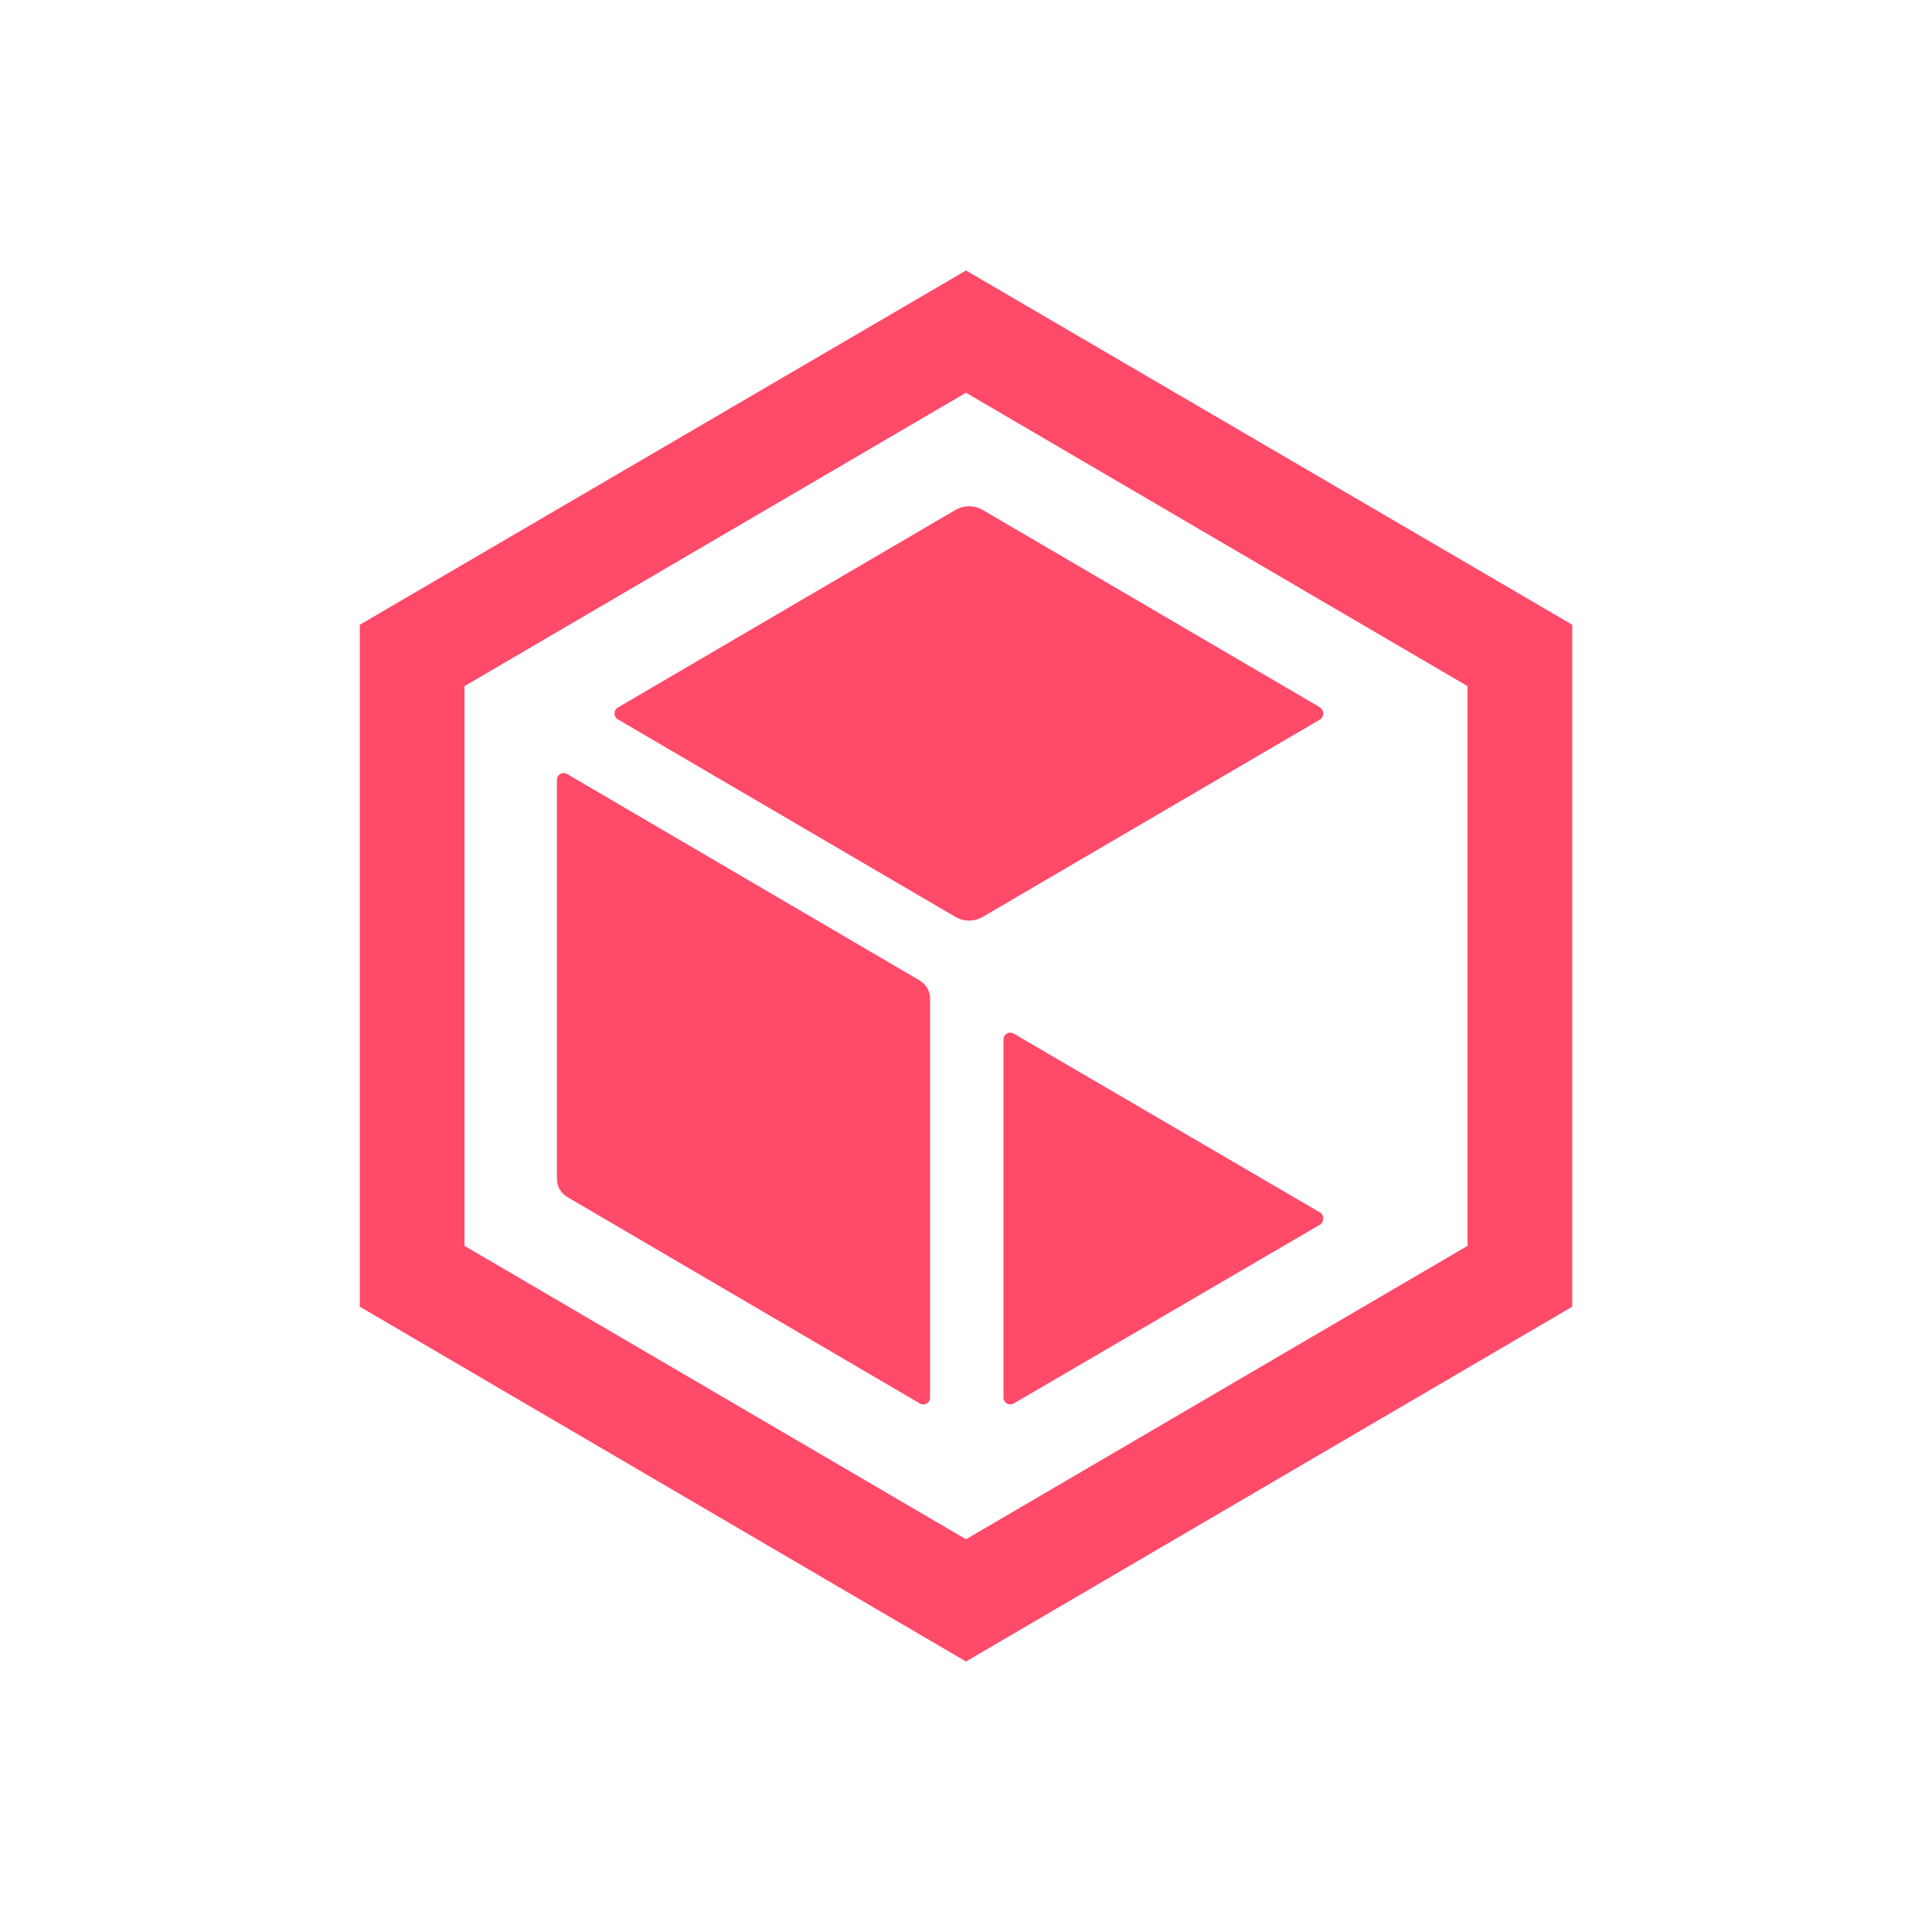 <svg width="50" height="50" viewBox="0 0 50 50" fill="none" xmlns="http://www.w3.org/2000/svg">
<path d="M25 7L9.312 16.168V33.818L25 43L40.689 33.818V16.168L25 7ZM37.979 32.243L25 39.836L12.021 32.243V17.757L25 10.164L37.979 17.757V32.243Z" fill="#FF4A6A"/>
<path d="M24.07 36.174C24.07 36.309 23.924 36.389 23.805 36.322L14.678 30.977C14.519 30.883 14.413 30.708 14.413 30.52V20.18C14.413 20.046 14.559 19.965 14.678 20.032L23.805 25.377C23.964 25.471 24.07 25.646 24.07 25.835V36.174Z" fill="#FF4A6A"/>
<path d="M34.166 18.619L25.425 23.734C25.212 23.856 24.947 23.856 24.734 23.734L15.993 18.619C15.873 18.551 15.873 18.376 15.993 18.309L24.734 13.193C24.947 13.072 25.212 13.072 25.425 13.193L34.166 18.309C34.272 18.39 34.272 18.551 34.166 18.619Z" fill="#FF4A6A"/>
<path d="M34.166 31.691L26.235 36.322C26.116 36.389 25.97 36.309 25.97 36.174V26.898C25.97 26.764 26.116 26.683 26.235 26.75L34.166 31.381C34.272 31.449 34.272 31.61 34.166 31.691Z" fill="#FF4A6A"/>
</svg>
